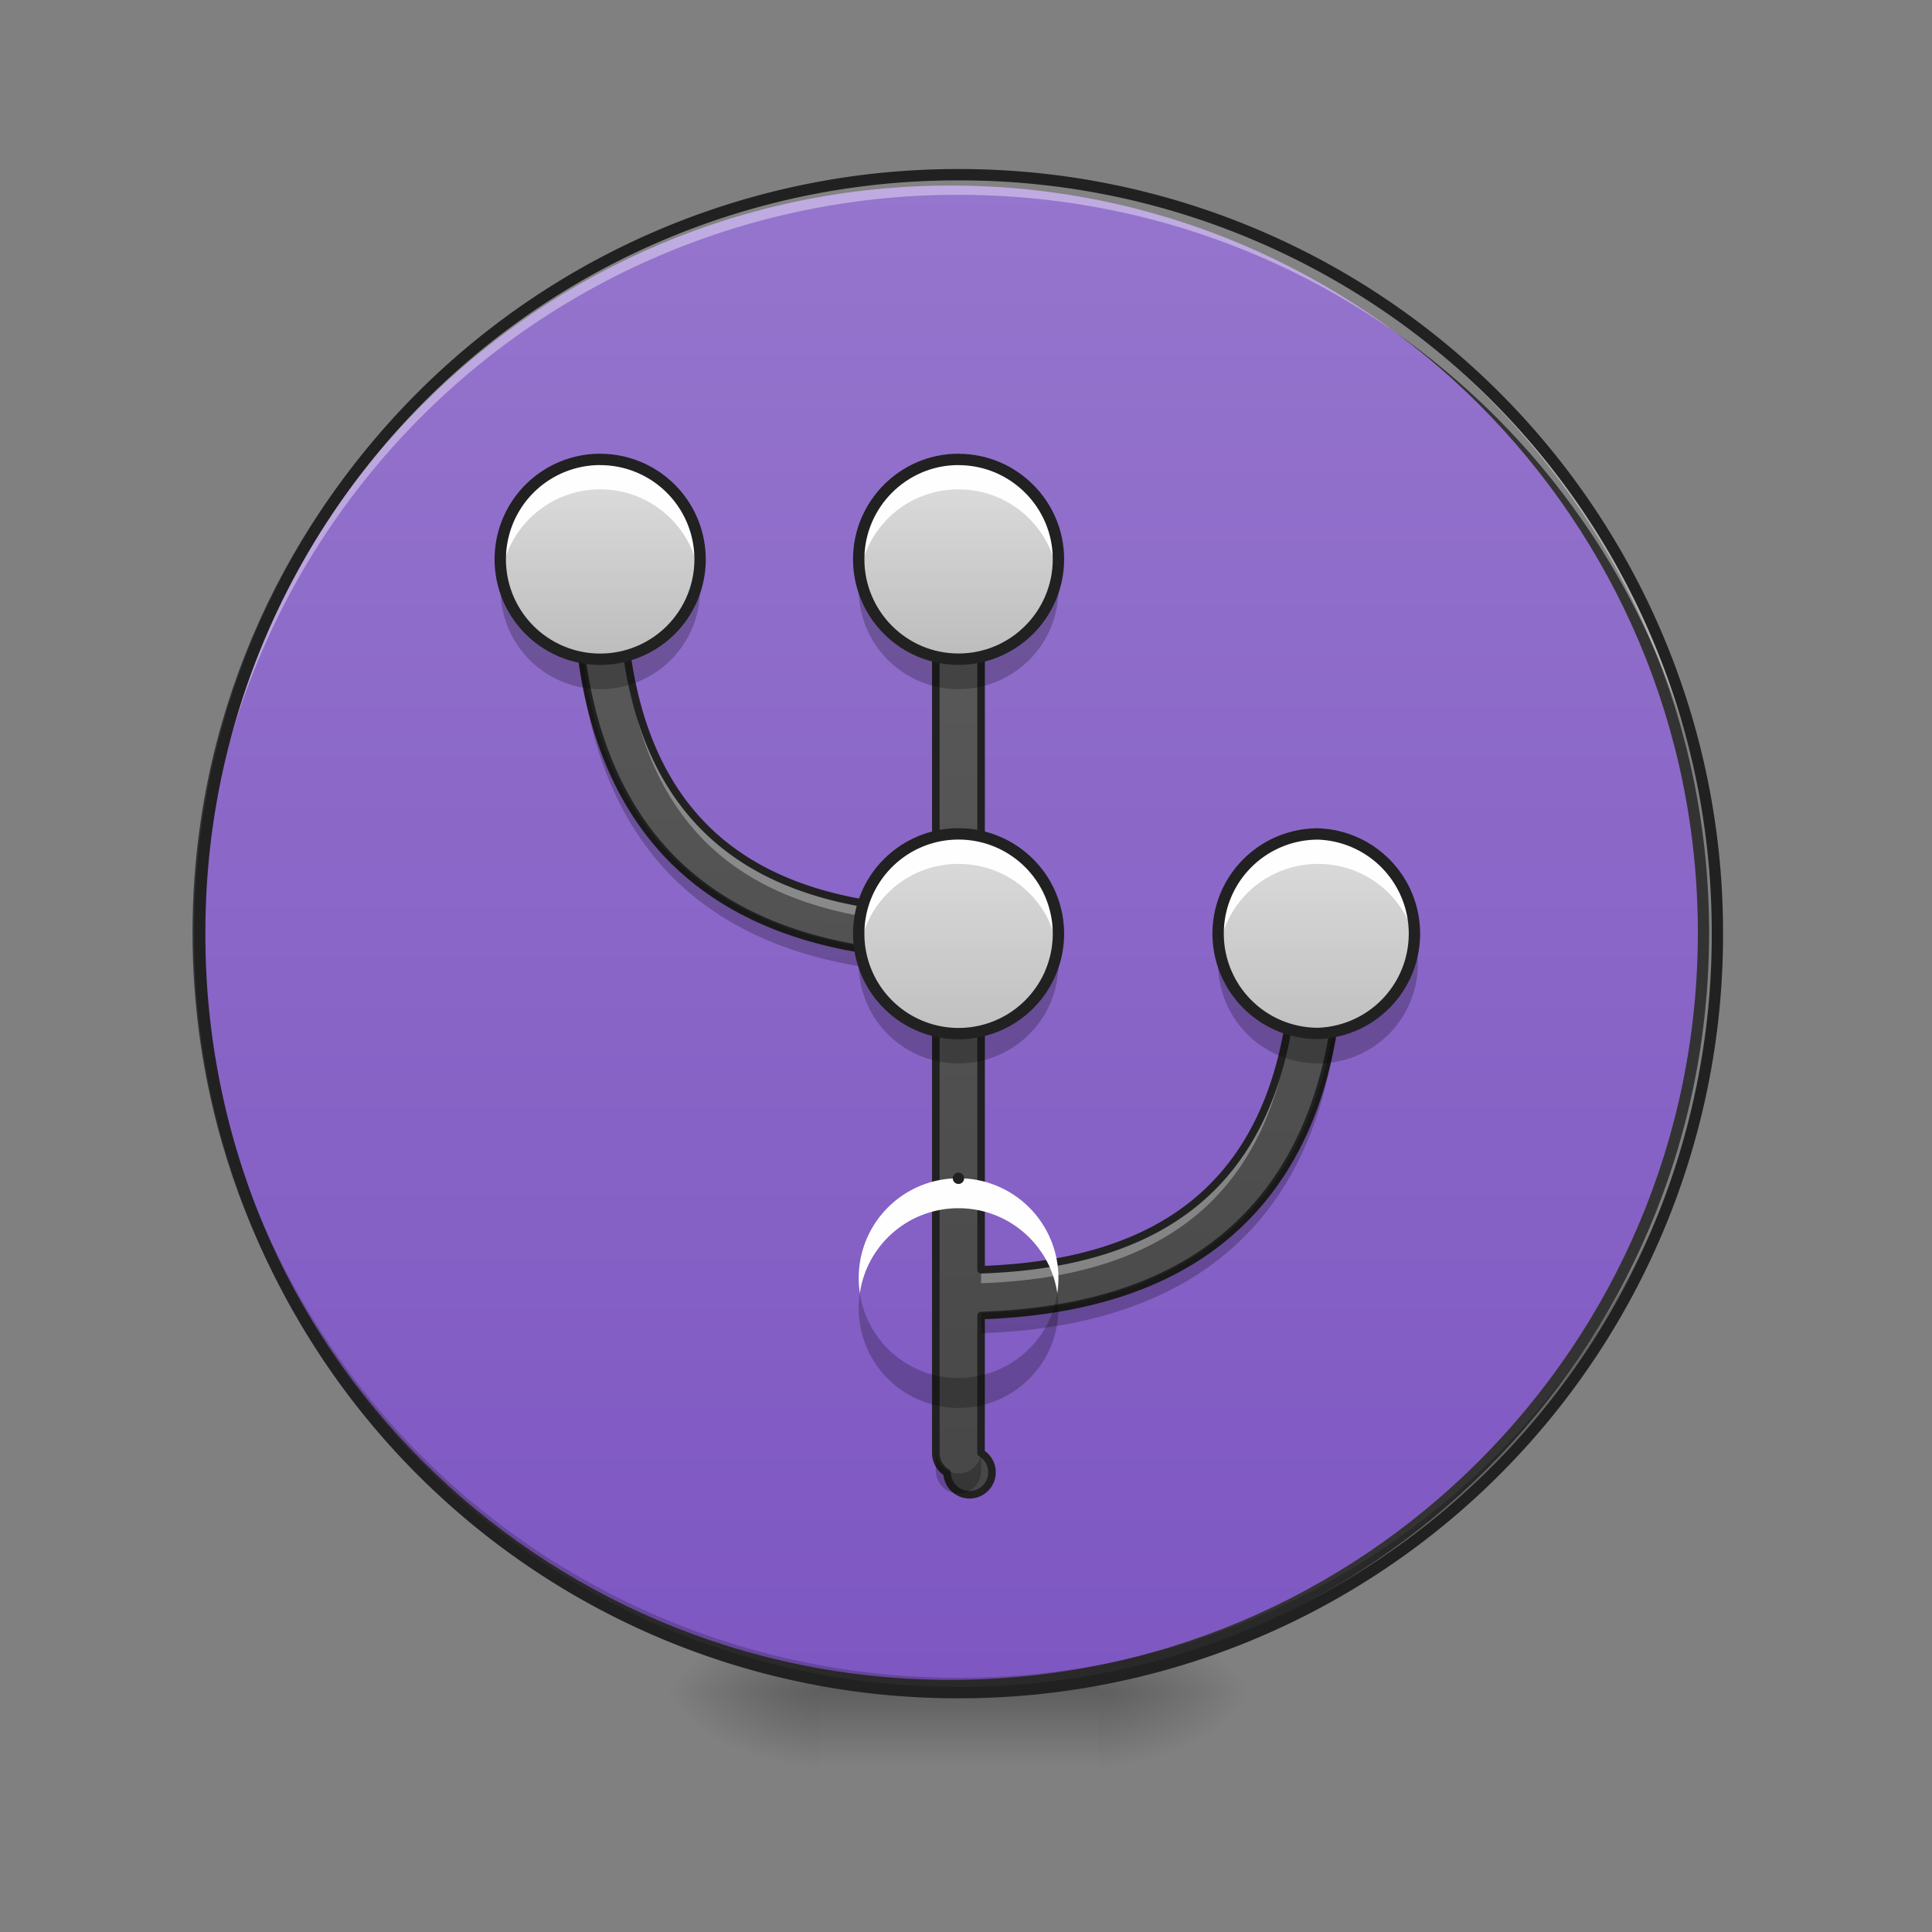<svg xmlns="http://www.w3.org/2000/svg" width="32pt" height="32pt" viewBox="0 0 32 32"><rect x="0" y="0" width="32" height="32" fill="#808080" stroke="none"/><defs><radialGradient id="a" gradientUnits="userSpaceOnUse" cx="450.909" cy="189.579" fx="450.909" fy="189.579" r="21.167" gradientTransform="matrix(0 -.078 -.141 0 44.523 63.595)"><stop offset="0" stop-opacity=".314"/><stop offset=".222" stop-opacity=".275"/><stop offset="1" stop-opacity="0"/></radialGradient><radialGradient id="b" gradientUnits="userSpaceOnUse" cx="450.909" cy="189.579" fx="450.909" fy="189.579" r="21.167" gradientTransform="matrix(0 .078 .141 0 -12.77 -7.527)"><stop offset="0" stop-opacity=".314"/><stop offset=".222" stop-opacity=".275"/><stop offset="1" stop-opacity="0"/></radialGradient><radialGradient id="c" gradientUnits="userSpaceOnUse" cx="450.909" cy="189.579" fx="450.909" fy="189.579" r="21.167" gradientTransform="matrix(0 -.078 .141 0 -12.77 63.595)"><stop offset="0" stop-opacity=".314"/><stop offset=".222" stop-opacity=".275"/><stop offset="1" stop-opacity="0"/></radialGradient><radialGradient id="d" gradientUnits="userSpaceOnUse" cx="450.909" cy="189.579" fx="450.909" fy="189.579" r="21.167" gradientTransform="matrix(0 .078 -.141 0 44.523 -7.527)"><stop offset="0" stop-opacity=".314"/><stop offset=".222" stop-opacity=".275"/><stop offset="1" stop-opacity="0"/></radialGradient><linearGradient id="e" gradientUnits="userSpaceOnUse" x1="255.323" y1="233.5" x2="255.323" y2="254.667" gradientTransform="matrix(.013 0 0 .062 12.465 13.439)"><stop offset="0" stop-opacity=".275"/><stop offset="1" stop-opacity="0"/></linearGradient><linearGradient id="f" gradientUnits="userSpaceOnUse" x1="254" y1="-168.667" x2="254" y2="233.5"><stop offset="0" stop-color="#9575cd"/><stop offset="1" stop-color="#7e57c2"/></linearGradient><linearGradient id="g" gradientUnits="userSpaceOnUse" x1="960" y1="1695.118" x2="960" y2="175.118" gradientTransform="rotate(.891) scale(.017)"><stop offset="0" stop-color="#424242"/><stop offset="1" stop-color="#616161"/></linearGradient><linearGradient id="h" gradientUnits="userSpaceOnUse" x1="254" y1="57.817" x2="254" y2="7.017" gradientTransform="matrix(.078 0 0 .078 -3.97 12.932)"><stop offset="0" stop-color="#bdbdbd"/><stop offset="1" stop-color="#e0e0e0"/></linearGradient><linearGradient id="i" gradientUnits="userSpaceOnUse" x1="254" y1="52.525" x2="254" y2="10.192" gradientTransform="matrix(.078 0 0 .078 -3.97 6.73)"><stop offset="0" stop-color="#bdbdbd"/><stop offset="1" stop-color="#e0e0e0"/></linearGradient><linearGradient id="j" gradientUnits="userSpaceOnUse" x1="253.765" y1="52.525" x2="253.765" y2="10.192" gradientTransform="matrix(.078 0 0 .078 -9.904 6.73)"><stop offset="0" stop-color="#bdbdbd"/><stop offset="1" stop-color="#e0e0e0"/></linearGradient><linearGradient id="k" gradientUnits="userSpaceOnUse" x1="254" y1="52.525" x2="254" y2="10.191" gradientTransform="matrix(.078 0 0 .078 -3.97 18.638)"><stop offset="0" stop-color="#bdbdbd"/><stop offset="1" stop-color="#e0e0e0"/></linearGradient><linearGradient id="l" gradientUnits="userSpaceOnUse" x1="254" y1="57.817" x2="254" y2="7.017" gradientTransform="matrix(.078 0 0 .078 1.985 12.932)"><stop offset="0" stop-color="#bdbdbd"/><stop offset="1" stop-color="#e0e0e0"/></linearGradient></defs><path d="M18.191 28.035h2.649v-1.324H18.19zm0 0" fill="url(#a)"/><path d="M13.563 28.035h-2.649v1.32h2.649zm0 0" fill="url(#b)"/><path d="M13.563 28.035h-2.649v-1.324h2.649zm0 0" fill="url(#c)"/><path d="M18.191 28.035h2.649v1.32H18.19zm0 0" fill="url(#d)"/><path d="M13.563 27.703h4.628v1.652h-4.628zm0 0" fill="url(#e)"/><path d="M253.976-168.692c111.052 0 201.106 90.054 201.106 201.106 0 111.052-90.054 201.106-201.106 201.106-111.052 0-201.044-90.054-201.044-201.106 0-111.052 89.992-201.106 201.044-201.106zm0 0" transform="matrix(.062 0 0 .062 0 13.439)" fill="url(#f)" stroke-width="3" stroke-linecap="round" stroke="#333"/><path d="M15.875 28.035a12.54 12.54 0 0 1-12.566-12.57v-.121a12.542 12.542 0 0 0 12.566 12.445 12.545 12.545 0 0 0 12.57-12.445v.12c0 6.966-5.605 12.571-12.57 12.571zm0 0" fill-opacity=".196"/><path d="M15.875 2.98A12.54 12.54 0 0 0 3.309 15.672 12.54 12.54 0 0 1 15.875 3.227c6.922 0 12.504 5.539 12.57 12.445v-.125A12.54 12.54 0 0 0 15.875 2.98zm0 0" fill="#fff" fill-opacity=".392"/><path d="M15.871 9.133a.375.375 0 0 0-.371.379v5.566c-1.723-.058-2.98-.523-3.824-1.367-.903-.902-1.38-2.277-1.38-4.2a.365.365 0 0 0-.108-.269.351.351 0 0 0-.27-.11.373.373 0 0 0-.371.38c0 2.047.52 3.648 1.598 4.73 1.015 1.012 2.488 1.531 4.355 1.594v8.23c0 .133.07.258.188.329a.372.372 0 1 0 .563-.328l-.001-2.278c1.871-.062 3.344-.578 4.355-1.594 1.082-1.082 1.602-2.683 1.602-4.73a.374.374 0 0 0-.187-.328.367.367 0 0 0-.38 0 .363.363 0 0 0-.183.328c0 1.922-.477 3.297-1.379 4.2-.844.843-2.101 1.308-3.828 1.366V9.511a.351.351 0 0 0-.11-.269.351.351 0 0 0-.269-.11zm0 0" fill="url(#g)"/><path d="M15.871 9.133a.375.375 0 0 0-.371.379v.222c0-.207.164-.379.371-.382.102 0 .2.039.27.109a.365.365 0 0 1 .109.273v-.222a.351.351 0 0 0-.11-.27.351.351 0 0 0-.269-.11zm-5.953 0a.373.373 0 0 0-.371.379c0 .062 0 .125.004.187a.374.374 0 0 1 .746.035c0 1.922.476 3.293 1.379 4.2.844.843 2.101 1.304 3.824 1.367v-.223c-1.723-.058-2.98-.523-3.824-1.367-.903-.902-1.38-2.277-1.38-4.2a.365.365 0 0 0-.108-.269.351.351 0 0 0-.27-.11zm11.906 5.953a.372.372 0 0 0-.367.379c0 1.922-.477 3.297-1.379 4.2-.844.843-2.101 1.308-3.828 1.366v.223c1.727-.059 2.984-.524 3.828-1.367.902-.903 1.379-2.278 1.379-4.2a.37.37 0 0 1 .355-.378c.2-.012.375.14.391.34 0-.06.004-.122.004-.184 0-.102-.039-.2-.113-.27a.351.351 0 0 0-.27-.11zm0 0" fill="#fff" fill-opacity=".314"/><path d="M15.871 9.133a.375.375 0 0 0-.371.379v5.566c-1.723-.059-2.98-.523-3.824-1.367-.903-.902-1.38-2.277-1.38-4.2a.365.365 0 0 0-.109-.269.351.351 0 0 0-.27-.11.373.373 0 0 0-.37.38c0 2.047.52 3.648 1.598 4.73 1.015 1.012 2.488 1.531 4.355 1.594v8.23c0 .133.07.258.187.328a.372.372 0 1 0 .562-.328l.001-2.277c1.871-.062 3.344-.578 4.355-1.594 1.082-1.082 1.602-2.683 1.602-4.73a.374.374 0 0 0-.188-.328.367.367 0 0 0-.378 0 .363.363 0 0 0-.184.328c0 1.922-.477 3.297-1.379 4.199-.844.844-2.101 1.309-3.828 1.367V9.511a.351.351 0 0 0-.11-.269.351.351 0 0 0-.269-.11zm0 0" fill="none" stroke-width=".125" stroke-linecap="round" stroke-linejoin="round" stroke="#212121"/><path d="M9.55 9.75c0 .016-.003.035-.003.055 0 2.047.52 3.648 1.598 4.73 1.015 1.012 2.488 1.531 4.355 1.59v-.328c-1.867-.063-3.34-.578-4.355-1.594-1.032-1.031-1.547-2.539-1.594-4.453zm12.653 5.953c-.047 1.914-.566 3.422-1.598 4.453-1.011 1.016-2.484 1.532-4.355 1.594v.332c1.871-.062 3.344-.582 4.355-1.594 1.082-1.082 1.602-2.683 1.602-4.73 0-.02-.004-.035-.004-.055zM15.5 24.027v.328c0 .137.07.262.188.332a.385.385 0 0 0 .378 0 .373.373 0 0 0 .184-.332v-.328a.367.367 0 0 1-.184.328.385.385 0 0 1-.378 0 .379.379 0 0 1-.188-.328zm0 0" fill-opacity=".235"/><path d="M15.875 2.8a12.638 12.638 0 0 0-12.66 12.665 12.638 12.638 0 0 0 12.66 12.664 12.64 12.64 0 0 0 12.664-12.664A12.64 12.64 0 0 0 15.875 2.8zm0 .188a12.447 12.447 0 0 1 12.477 12.477A12.447 12.447 0 0 1 15.875 27.94 12.446 12.446 0 0 1 3.402 15.465 12.446 12.446 0 0 1 15.875 2.988zm0 0" fill="#212121"/><path d="M15.875 13.813c.914 0 1.656.738 1.656 1.652a1.654 1.654 0 0 1-3.308 0c0-.914.742-1.652 1.652-1.652zm0 0" fill="url(#h)"/><path d="M15.875 13.813a1.648 1.648 0 0 0-1.633 1.902c.117-.8.801-1.406 1.633-1.406s1.52.605 1.637 1.406a1.649 1.649 0 0 0-1.637-1.902zm0 0" fill="#fefefe"/><path d="M15.875 17.613a1.648 1.648 0 0 1-1.633-1.898c.117.797.801 1.402 1.633 1.402s1.52-.605 1.637-1.402a1.649 1.649 0 0 1-1.637 1.898zm0 0" fill-opacity=".235"/><path d="M15.875 13.812a1.654 1.654 0 1 1-1.652 1.652c0-.913.742-1.652 1.652-1.652zm0 0" fill="none" stroke-width=".188" stroke-linecap="round" stroke-linejoin="round" stroke="#212121"/><path d="M15.875 7.61c.914 0 1.656.742 1.656 1.652 0 .914-.742 1.656-1.656 1.656-.91 0-1.652-.742-1.652-1.656 0-.91.742-1.653 1.652-1.653zm0 0" fill="url(#i)"/><path d="M15.875 7.61a1.65 1.65 0 0 0-1.633 1.902c.117-.797.801-1.407 1.633-1.407s1.52.61 1.637 1.407a1.651 1.651 0 0 0-1.637-1.902zm0 0" fill="#fefefe"/><path d="M15.875 11.414a1.651 1.651 0 0 1-1.633-1.902c.117.797.801 1.406 1.633 1.406s1.52-.61 1.637-1.406a1.652 1.652 0 0 1-1.637 1.902zm0 0" fill-opacity=".235"/><path d="M15.875 7.61c.914 0 1.656.742 1.656 1.652 0 .914-.742 1.656-1.656 1.656-.91 0-1.652-.742-1.652-1.656 0-.91.742-1.653 1.652-1.653zm0 0" fill="none" stroke-width=".188" stroke-linecap="round" stroke-linejoin="round" stroke="#212121"/><path d="M9.941 7.61a1.654 1.654 0 1 1 0 3.309 1.654 1.654 0 0 1 0-3.31zm0 0" fill="url(#j)"/><path d="M9.941 7.61c-.918 0-1.652.738-1.652 1.652 0 .086.004.168.016.25A1.654 1.654 0 0 1 9.94 8.105c.832 0 1.516.61 1.637 1.407.012-.082.016-.164.016-.25A1.65 1.65 0 0 0 9.94 7.609zm0 0" fill="#fefefe"/><path d="M9.941 11.414A1.649 1.649 0 0 1 8.29 9.758c0-.082.004-.164.016-.246a1.654 1.654 0 0 0 1.636 1.406c.832 0 1.516-.61 1.637-1.406.012.082.016.164.016.246 0 .918-.739 1.656-1.653 1.656zm0 0" fill-opacity=".235"/><path d="M9.941 7.61a1.654 1.654 0 1 1 0 3.309 1.654 1.654 0 0 1 0-3.31zm0 0" fill="none" stroke-width=".188" stroke-linecap="round" stroke-linejoin="round" stroke="#212121"/><path d="M15.875 19.516a1.654 1.654 0 1 1 0 0zm0 0" fill="url(#k)"/><path d="M15.875 19.516a1.651 1.651 0 0 0-1.633 1.902c.117-.797.801-1.406 1.633-1.406s1.52.61 1.637 1.406a1.652 1.652 0 0 0-1.637-1.902zm0 0" fill="#fefefe"/><path d="M15.875 23.32a1.65 1.65 0 0 1-1.633-1.902c.117.797.801 1.406 1.633 1.406s1.52-.61 1.637-1.406a1.651 1.651 0 0 1-1.637 1.902zm0 0" fill-opacity=".235"/><path d="M15.875 19.516a1.654 1.654 0 1 1 0 0zm0 0" fill="none" stroke-width=".188" stroke-linecap="round" stroke-linejoin="round" stroke="#212121"/><path d="M21.832 13.813a1.653 1.653 0 0 1 0 3.304 1.654 1.654 0 0 1-1.656-1.652c0-.914.742-1.652 1.656-1.652zm0 0" fill="url(#l)"/><path d="M21.832 13.813a1.649 1.649 0 0 0-1.637 1.902c.117-.8.805-1.406 1.637-1.406.828 0 1.516.605 1.633 1.406a1.648 1.648 0 0 0-1.633-1.902zm0 0" fill="#fefefe"/><path d="M21.832 17.613a1.649 1.649 0 0 1-1.637-1.898 1.647 1.647 0 0 0 1.637 1.402c.828 0 1.516-.605 1.633-1.402a1.648 1.648 0 0 1-1.633 1.898zm0 0" fill-opacity=".235"/><path d="M21.832 13.813a1.653 1.653 0 0 1 0 3.304 1.654 1.654 0 0 1-1.656-1.652c0-.914.742-1.652 1.656-1.652zm0 0" fill="none" stroke-width=".188" stroke-linecap="round" stroke-linejoin="round" stroke="#212121"/></svg>